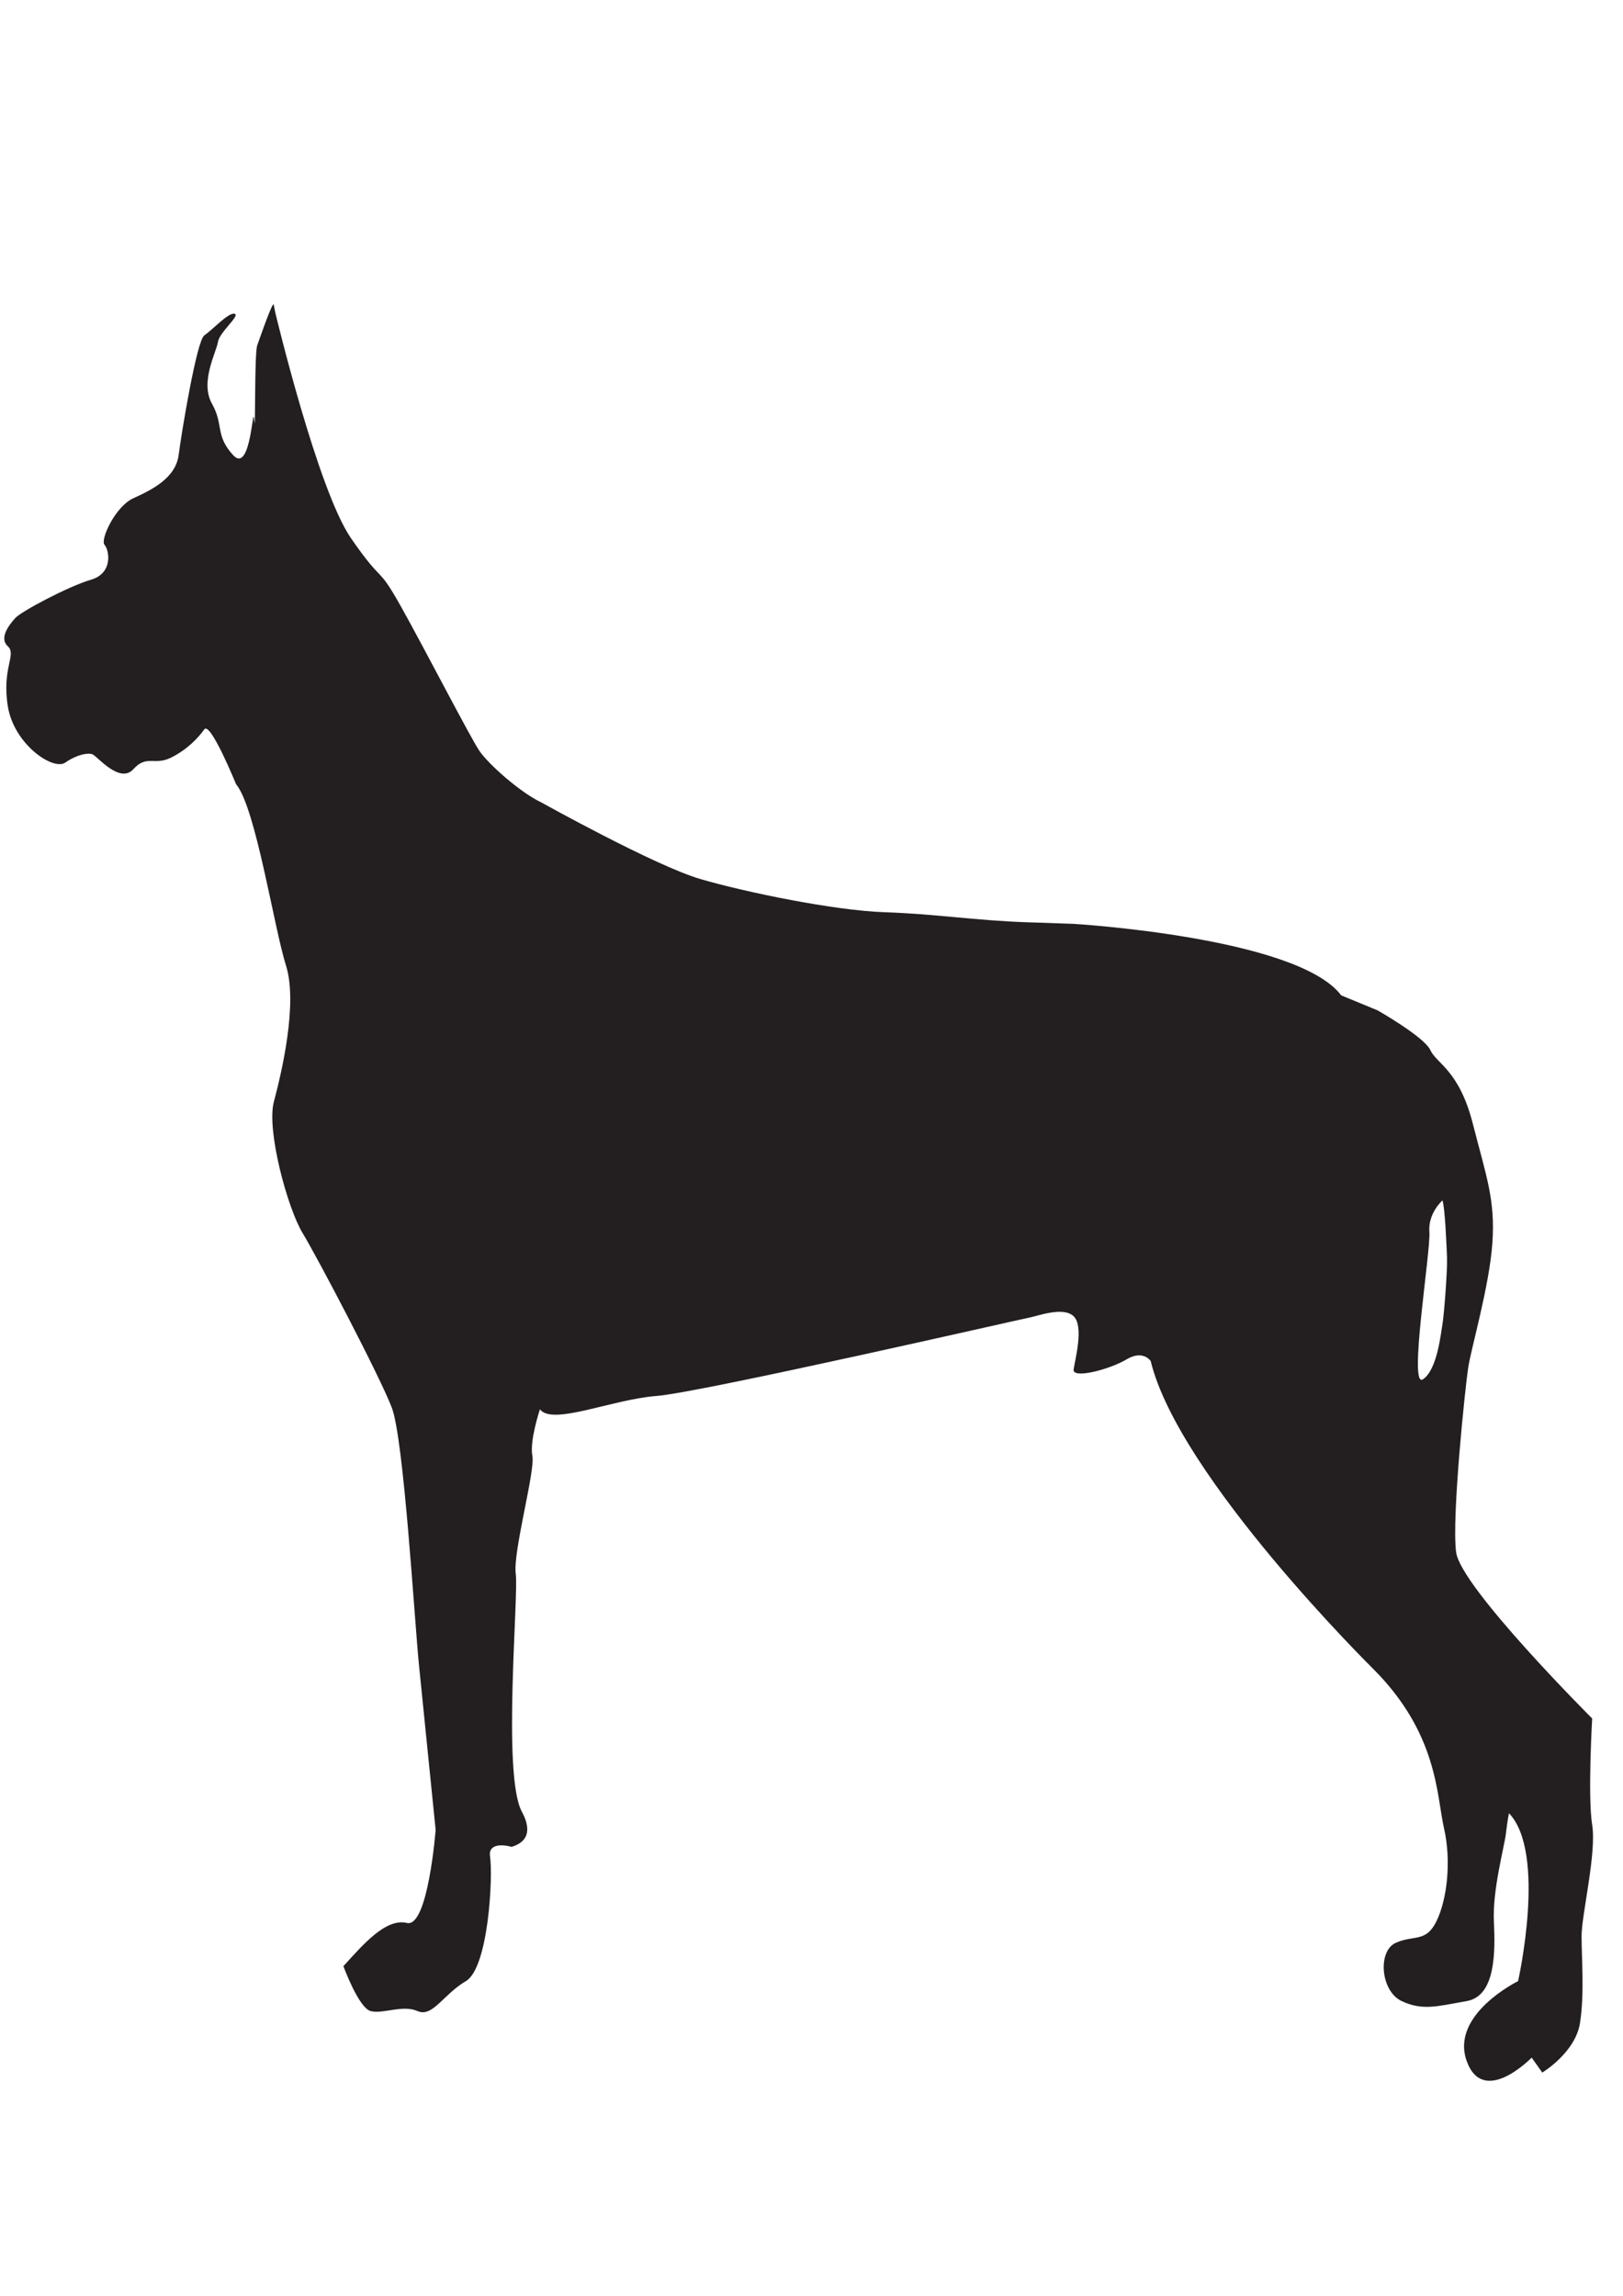 <?xml version="1.0" encoding="UTF-8" standalone="no"?>
<!-- Created with Inkscape (http://www.inkscape.org/) -->

<svg
   xmlns:dc="http://purl.org/dc/elements/1.1/"
   xmlns:cc="http://creativecommons.org/ns#"
   xmlns:rdf="http://www.w3.org/1999/02/22-rdf-syntax-ns#"
   xmlns:svg="http://www.w3.org/2000/svg"
   xmlns="http://www.w3.org/2000/svg"
   xmlns:sodipodi="http://sodipodi.sourceforge.net/DTD/sodipodi-0.dtd"
   xmlns:inkscape="http://www.inkscape.org/namespaces/inkscape"
   width="210mm"
   height="297mm"
   viewBox="0 0 744.094 1052.362"
   id="svg3623"
   version="1.1"
   inkscape:version="0.91 r13725"
   sodipodi:docname="dog.svg">
  <defs
     id="defs3625" />
  <sodipodi:namedview
     id="base"
     pagecolor="#ffffff"
     bordercolor="#666666"
     borderopacity="1.0"
     inkscape:pageopacity="0.0"
     inkscape:pageshadow="2"
     inkscape:zoom="0.35"
     inkscape:cx="375"
     inkscape:cy="520"
     inkscape:document-units="px"
     inkscape:current-layer="layer1"
     showgrid="false"
     inkscape:window-width="458"
     inkscape:window-height="405"
     inkscape:window-x="-8"
     inkscape:window-y="0"
     inkscape:window-maximized="0" />
  <g
     inkscape:label="Layer 1"
     inkscape:groupmode="layer"
     id="layer1">
    <path
       d="m 661.332,606.87 c -0.695,3.813 -2.308,21.088 -9.007,25.408 -6.699,4.313 3.697,-58.935 3.002,-67.568 -0.695,-8.635 6.005,-14.476 6.005,-14.476 1.165,3.556 1.837,20.317 2.084,26.16 0.224,5.841 -1.389,26.671 -2.084,30.476 z m 68.628,229.623 c -2.084,-12.955 0,-48.772 0,-48.772 0,0 -60.315,-60.196 -62.376,-76.203 -2.084,-16 4.145,-75.437 5.534,-84.58 1.389,-9.141 9.702,-37.338 11.091,-57.149 1.389,-19.811 -2.778,-30.48 -9.007,-54.864 -6.251,-24.386 -16.647,-27.431 -19.403,-33.53 -2.778,-6.099 -24.265,-18.289 -24.265,-18.289 l -16.64,-6.854 C 594.793,429.581 492.215,423.484 492.215,423.484 l -22.177,-0.757 c -22.181,-0.766 -41.589,-3.816 -64.462,-4.58 -22.871,-0.757 -63.766,-9.141 -84.558,-15.236 -20.792,-6.101 -72.781,-35.058 -72.781,-35.058 -9.702,-4.566 -24.256,-17.523 -28.412,-23.617 -4.161,-6.099 -24.953,-46.484 -36.041,-66.295 -11.086,-19.815 -7.622,-9.146 -22.874,-31.244 C 145.66,224.601 126.253,143.449 126.253,143.449 l -0.69,-3.433 c 0,-3.809 -6.24,14.478 -7.627,18.289 -1.387,3.809 -0.692,43.435 -1.387,34.291 -0.69,-9.146 -1.387,25.141 -9.706,15.997 -8.315,-9.139 -4.154,-13.712 -9.699,-23.622 -5.545,-9.905 2.081,-23.62 2.772,-28.193 0.692,-4.571 10.398,-12.191 7.627,-12.955 -2.776,-0.76 -10.398,7.622 -13.867,9.908 -3.464,2.288 -10.396,44.199 -11.781,54.862 -1.389,10.669 -12.478,16.006 -20.794,19.815 -8.317,3.807 -15.247,19.051 -13.17,21.341 2.077,2.281 4.161,12.95 -6.238,15.993 -10.398,3.052 -31.885,14.481 -34.657,17.53 -2.767,3.052 -7.62,9.146 -3.464,12.955 4.161,3.813 -2.769,9.905 0,27.435 2.774,17.523 20.794,29.714 26.335,25.905 5.548,-3.811 10.401,-4.573 12.48,-3.811 2.079,0.762 12.475,13.719 18.713,6.858 6.24,-6.858 9.706,-1.524 17.324,-5.335 7.631,-3.804 12.482,-9.144 15.251,-12.955 2.774,-3.807 14.555,25.15 14.555,25.15 9.014,10.667 17.333,65.529 22.876,83.059 5.543,17.525 -2.081,49.529 -5.543,62.482 -3.468,12.957 6.235,48.772 13.168,60.201 6.93,11.429 35.349,65.531 40.894,80.009 5.541,14.476 10.396,97.537 12.473,118.112 2.081,20.573 7.627,75.439 7.627,75.439 0,0 -3.466,44.959 -13.172,42.669 -9.706,-2.283 -20.1,9.91 -29.111,19.817 0,0 6.934,19.05 12.473,20.573 5.552,1.522 14.561,-3.049 21.493,0 6.93,3.048 11.781,-7.619 22.177,-13.716 10.396,-6.097 12.475,-48.006 11.091,-57.152 -0.968,-6.368 6.804,-5.341 9.87,-4.391 2.644,-0.892 11.44,-3.61 4.685,-16.181 -9.011,-16.764 -1.385,-99.061 -2.772,-108.966 -1.389,-9.912 9.007,-47.246 7.625,-54.104 -1.385,-6.856 3.464,-21.337 3.464,-21.337 5.548,7.625 33.272,-4.573 53.372,-6.096 20.1,-1.524 166.344,-35.051 170.505,-35.817 4.158,-0.757 15.939,-5.332 20.772,-0.757 4.835,4.571 0.715,19.809 0.02,24.381 -0.695,4.577 16.634,0 24.256,-4.573 7.627,-4.571 11.088,0.764 11.088,0.764 12.899,53.145 101.891,140.974 101.891,140.974 29.799,29.718 29.105,57.911 32.577,73.151 3.473,15.238 1.389,32.768 -3.473,42.671 -4.84,9.905 -10.396,6.101 -18.708,9.905 -8.312,3.813 -6.923,22.096 2.778,26.671 9.702,4.573 16.625,2.286 29.799,0 13.174,-2.282 13.174,-22.098 12.48,-36.576 -0.695,-14.478 4.84,-34.287 5.534,-40.388 0.695,-6.092 1.389,-9.141 1.389,-9.141 17.409,18.191 4.167,76.962 4.167,76.962 0,0 -31.188,15.238 -23.57,36.575 7.618,21.334 29.799,-1.522 29.799,-1.522 l 4.862,6.856 c 0,0 15.258,-9.146 17.319,-22.86 2.084,-13.716 0.695,-29.72 0.695,-39.624 0,-9.903 6.946,-38.098 4.862,-51.053"
       style="fill:#231f20;fill-opacity:1;fill-rule:nonzero;stroke:none"
       id="path3602"
       inkscape:connector-curvature="0" />
  </g>
</svg>
